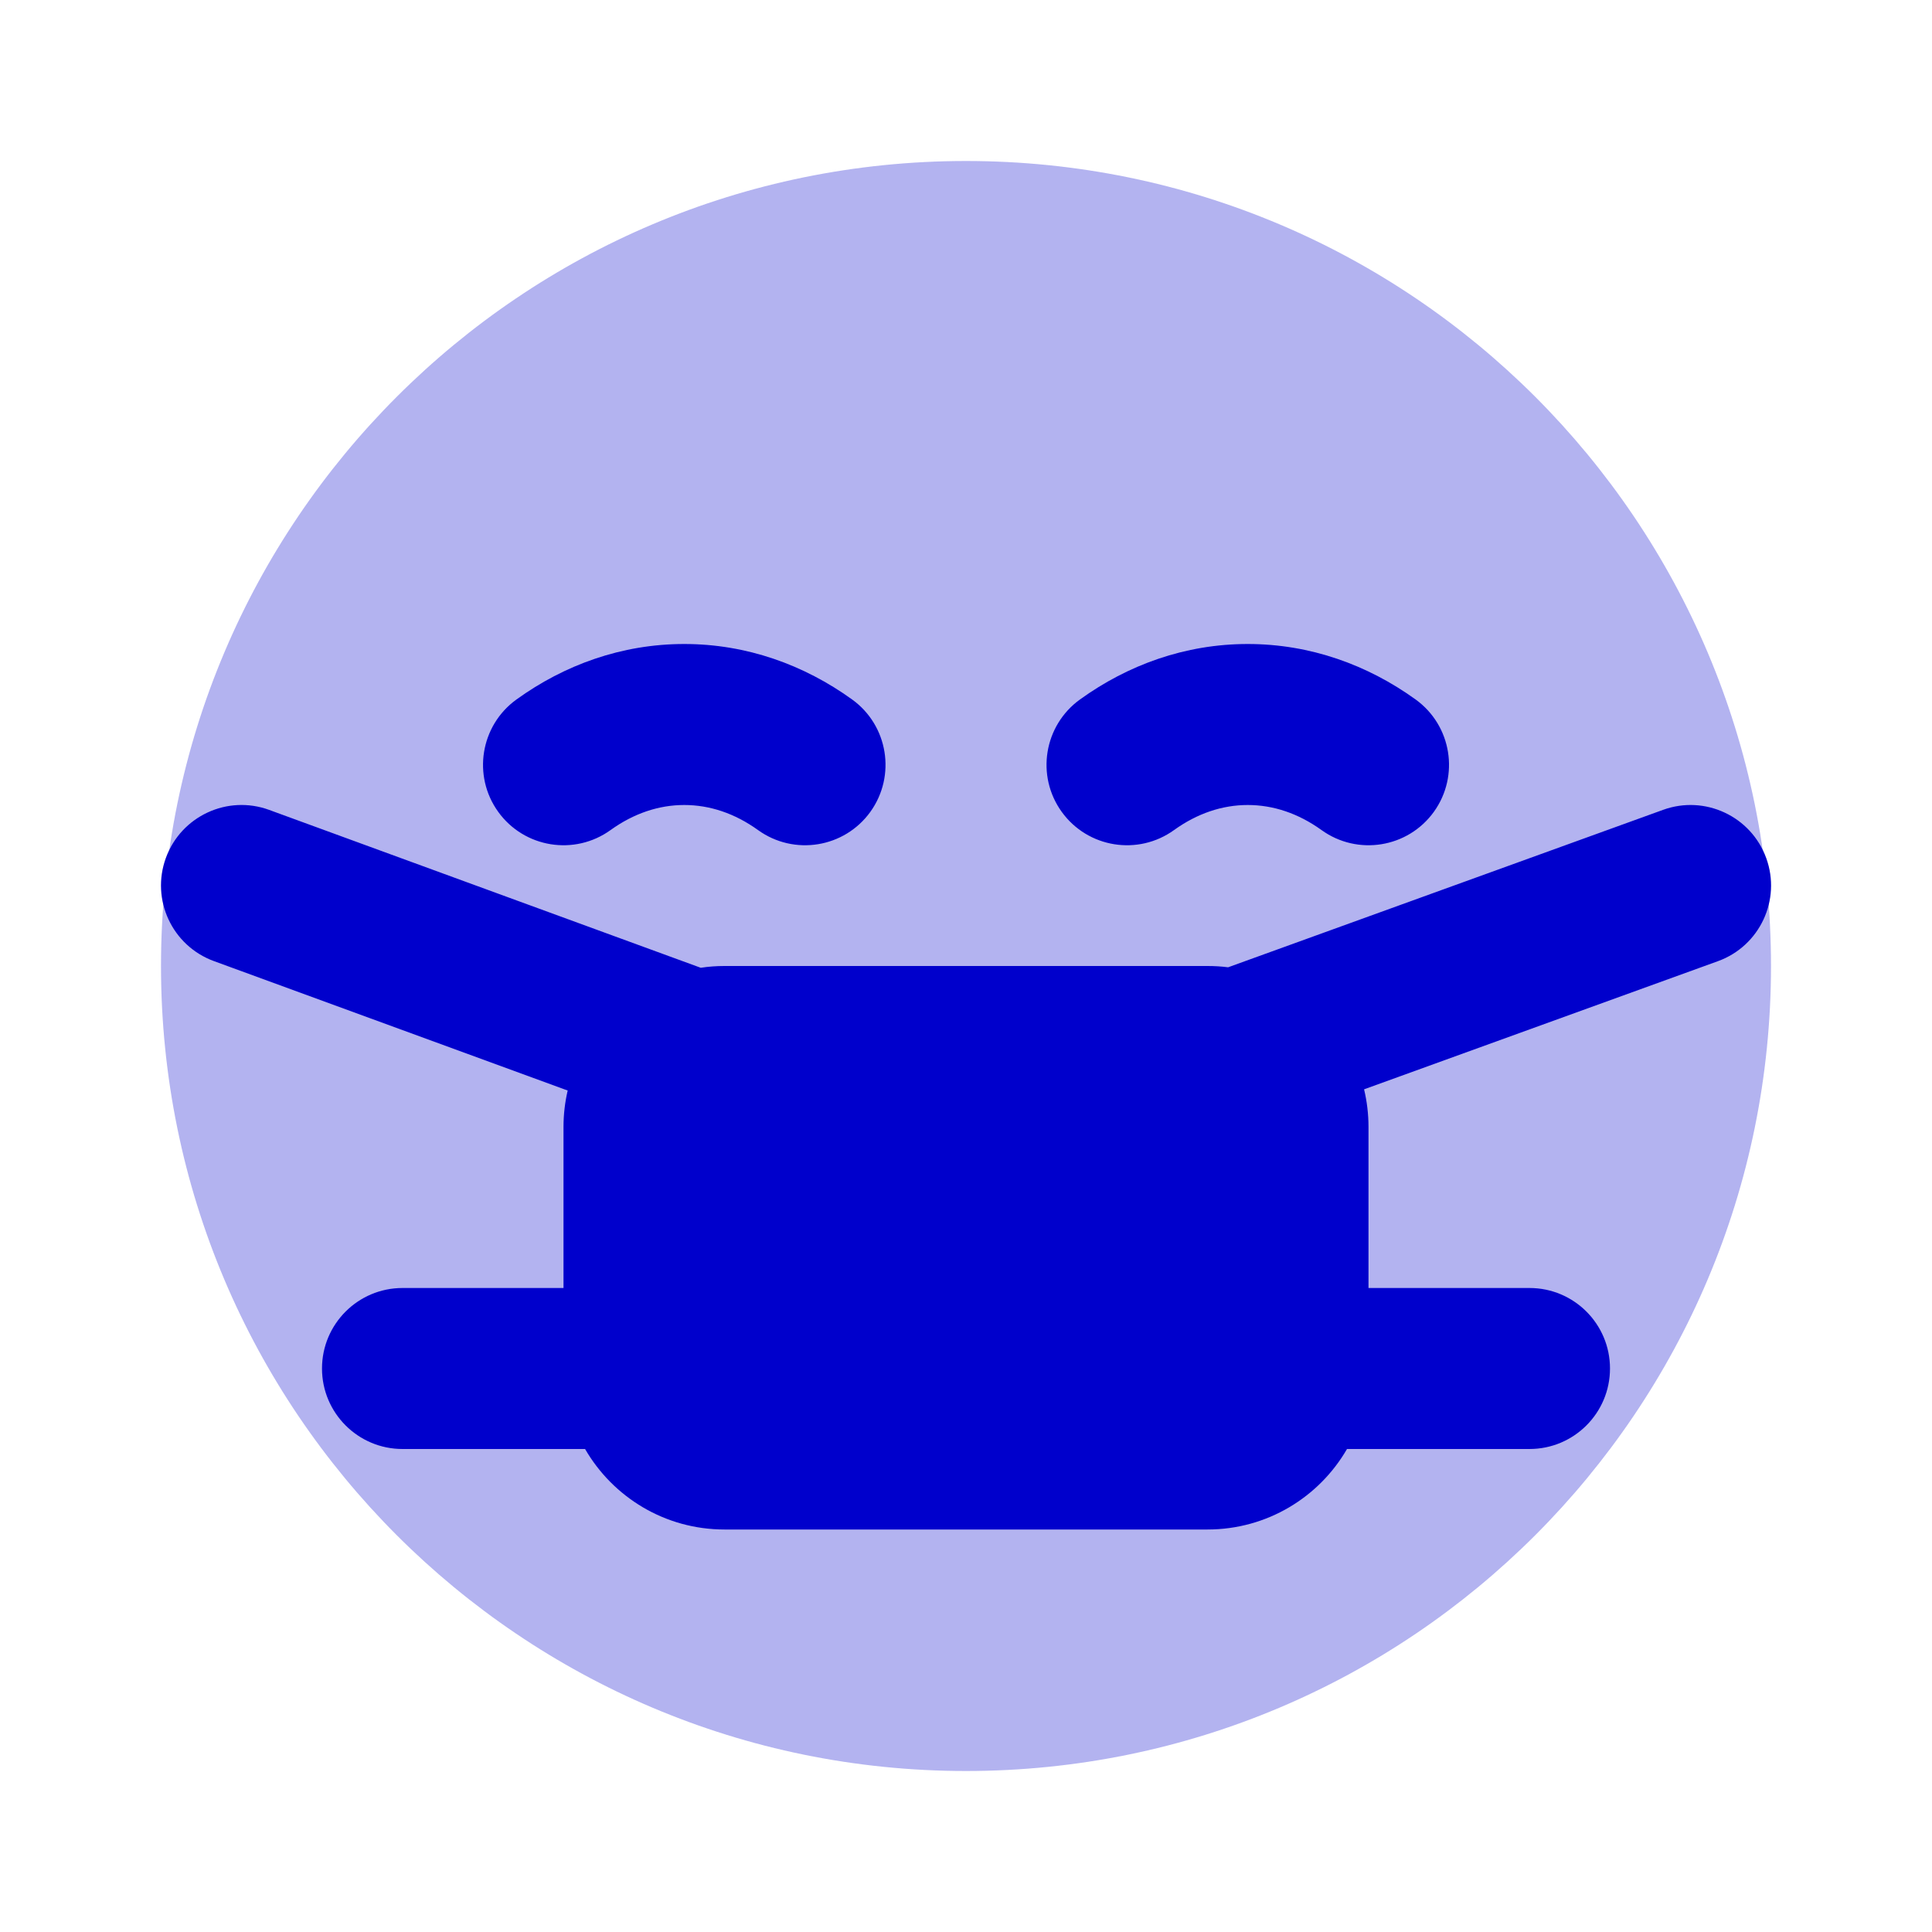 <svg width="24" height="24" viewBox="0 0 24 24" fill="none" xmlns="http://www.w3.org/2000/svg">
<path opacity="0.3" d="M12 2C6.477 2 2 6.477 2 12C2 17.523 6.477 22 12 22C17.523 22 22 17.523 22 12C22 6.477 17.523 2 12 2Z" fill="#0000CC"/>
<path fill-rule="evenodd" clip-rule="evenodd" d="M8.5 10C8.184 10 7.873 10.104 7.585 10.311C7.137 10.634 6.512 10.533 6.189 10.085C5.866 9.637 5.968 9.012 6.416 8.689C7.01 8.26 7.724 8 8.5 8C9.276 8 9.99 8.26 10.585 8.689C11.033 9.012 11.134 9.637 10.812 10.085C10.489 10.533 9.864 10.634 9.416 10.311C9.128 10.104 8.817 10 8.5 10ZM15.5 10C15.184 10 14.873 10.104 14.585 10.311C14.137 10.634 13.512 10.533 13.189 10.085C12.866 9.637 12.968 9.012 13.416 8.689C14.01 8.26 14.724 8 15.5 8C16.276 8 16.99 8.26 17.585 8.689C18.033 9.012 18.134 9.637 17.812 10.085C17.489 10.533 16.864 10.634 16.416 10.311C16.128 10.104 15.817 10 15.5 10ZM21.941 10.66C22.129 11.179 21.86 11.752 21.341 11.94L16.945 13.532C16.981 13.682 17 13.839 17 14V16H19C19.553 16 20 16.448 20 17C20 17.552 19.553 18 19 18H16.733C16.387 18.598 15.741 19 15 19H9C8.26 19 7.614 18.598 7.268 18H5C4.448 18 4 17.552 4 17C4 16.448 4.448 16 5 16H7V14C7 13.844 7.018 13.692 7.052 13.547L2.657 11.939C2.138 11.749 1.871 11.175 2.061 10.656C2.251 10.138 2.825 9.871 3.344 10.061L8.705 12.022C8.802 12.007 8.9 12 9 12H15C15.087 12 15.172 12.005 15.256 12.016L20.66 10.06C21.179 9.872 21.753 10.14 21.941 10.66Z" fill="#0000CC"/>
</svg>
